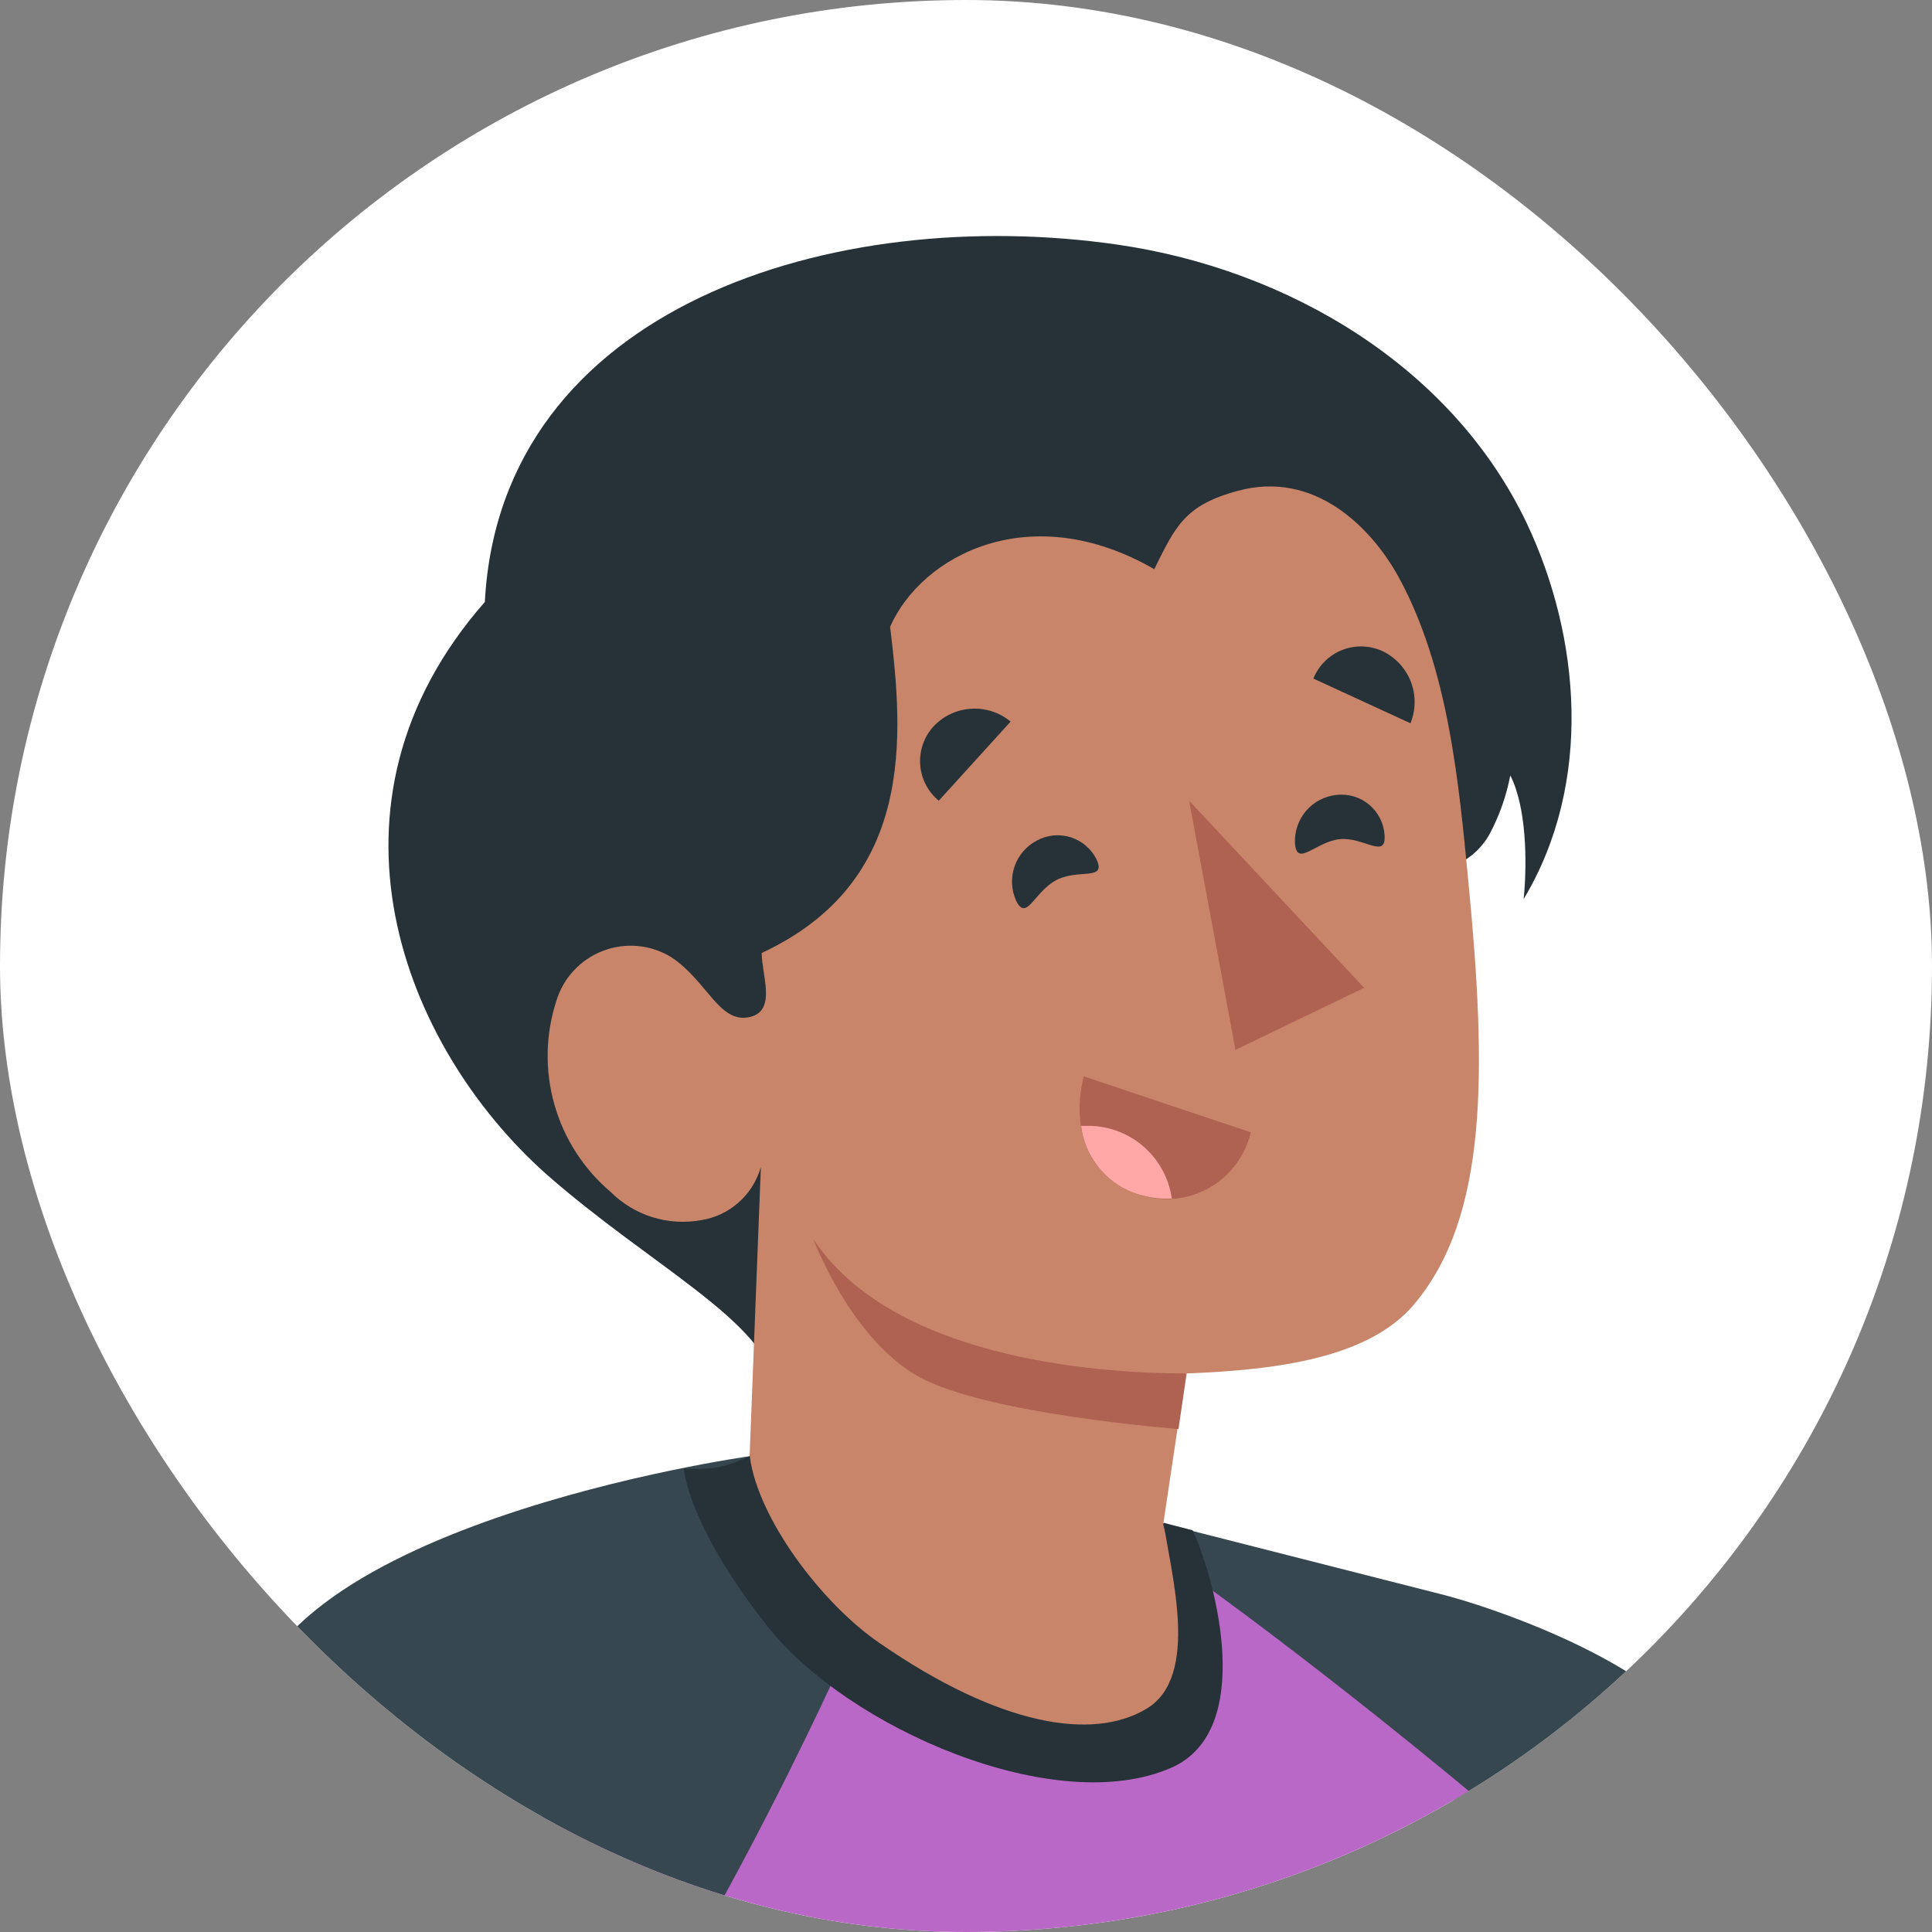 <svg width="100" height="100" viewBox="0 0 100 100" fill="none" xmlns="http://www.w3.org/2000/svg">
<rect x="0" y="0" width="100" height="100" fill="#808080" stroke="none"/>
<g clip-path="url(#clip0_1112_3496)">
<rect width="100" height="100" rx="50" fill="white"/>
<path d="M40.161 71.805C39.642 68.39 33.676 65.526 28.272 60.77C20.847 54.156 15.919 41.608 25.095 31.157C25.905 15.864 43.176 10.536 57.864 12.665C66.683 13.951 75.156 18.966 79.025 27.082C81.792 32.94 82.484 40.506 78.863 46.536C79.058 44.613 79.004 41.748 78.172 40.138C77.975 41.166 77.629 42.16 77.145 43.089C76.903 43.554 76.566 43.962 76.154 44.287C75.742 44.611 75.265 44.844 74.756 44.969C73.676 45.164 73.016 44.634 72.065 44.429C71.114 44.224 71.114 44.353 70.39 44.98L67.785 47.293L61.668 52.697L48.807 64.142C48.321 64.585 40.193 71.967 40.161 71.805Z" fill="#263238"/>
<path d="M36.27 63.159C35.431 63.308 34.568 63.253 33.755 62.997C32.942 62.741 32.203 62.292 31.601 61.689C30.204 60.503 29.192 58.928 28.694 57.165C28.195 55.402 28.233 53.531 28.802 51.789C28.981 51.205 29.292 50.669 29.709 50.223C30.127 49.777 30.641 49.432 31.212 49.214C31.783 48.996 32.396 48.912 33.005 48.966C33.613 49.021 34.201 49.214 34.724 49.53C36.605 50.751 37.232 53.042 38.842 52.632C40.204 52.286 39.426 50.47 39.426 49.325C47.402 45.618 46.753 38.063 46.072 32.443C47.715 28.725 53.335 25.764 59.744 29.46C60.825 27.298 61.279 26.153 64.067 25.407C68.012 24.326 70.974 27.266 72.411 29.903C74.951 34.572 75.502 40.408 75.999 45.596C76.961 55.517 77.015 62.953 73.211 67.493C70.876 70.281 66.164 70.908 61.376 71.092L60.22 78.819C60.22 78.819 63.257 85.898 59.961 89.854C55.895 90.959 51.559 90.419 47.888 88.352C38.734 83.196 38.799 75.382 38.799 75.382L39.382 60.403C39.183 61.113 38.784 61.75 38.232 62.239C37.68 62.728 36.999 63.047 36.27 63.159Z" fill="#C8856A"/>
<path d="M56.751 44.472C57.291 45.618 55.821 44.948 54.675 45.553C53.53 46.158 53.141 47.714 52.6 46.634C52.343 46.072 52.311 45.434 52.512 44.85C52.714 44.266 53.132 43.782 53.681 43.499C53.946 43.358 54.236 43.271 54.535 43.243C54.834 43.215 55.135 43.248 55.421 43.338C55.707 43.429 55.972 43.576 56.2 43.771C56.429 43.965 56.616 44.204 56.751 44.472Z" fill="#263238"/>
<path d="M71.665 43.229C71.752 44.493 70.584 43.315 69.352 43.434C68.12 43.553 67.115 44.915 67.029 43.65C66.998 43.035 67.205 42.431 67.608 41.964C68.01 41.497 68.577 41.203 69.19 41.143C69.491 41.11 69.795 41.139 70.085 41.227C70.374 41.315 70.643 41.461 70.874 41.656C71.105 41.851 71.295 42.091 71.431 42.362C71.567 42.632 71.647 42.927 71.665 43.229Z" fill="#263238"/>
<path d="M73.005 37.436L67.98 35.123C68.115 34.788 68.316 34.484 68.573 34.23C68.829 33.976 69.134 33.776 69.47 33.644C69.805 33.512 70.165 33.449 70.525 33.46C70.886 33.471 71.241 33.555 71.568 33.707C72.237 34.029 72.758 34.594 73.025 35.287C73.292 35.98 73.285 36.748 73.005 37.436Z" fill="#263238"/>
<path d="M52.309 37.349L48.591 41.445C48.312 41.216 48.083 40.932 47.918 40.611C47.753 40.291 47.654 39.94 47.629 39.58C47.604 39.22 47.652 38.858 47.771 38.518C47.89 38.177 48.077 37.864 48.321 37.598C48.829 37.057 49.524 36.73 50.265 36.684C51.006 36.638 51.737 36.876 52.309 37.349Z" fill="#263238"/>
<path d="M56.091 55.712L64.737 58.608C64.591 59.24 64.308 59.833 63.909 60.344C63.51 60.856 63.005 61.275 62.428 61.571C61.85 61.867 61.216 62.034 60.567 62.06C59.919 62.086 59.273 61.97 58.674 61.721C56.296 60.824 55.443 58.371 56.091 55.712Z" fill="#AF6152"/>
<path d="M58.653 61.721C59.29 61.965 59.971 62.072 60.652 62.035C60.502 60.972 59.966 60.002 59.147 59.309C58.328 58.616 57.283 58.247 56.21 58.274H55.962C56.053 59.039 56.352 59.765 56.827 60.373C57.301 60.981 57.932 61.447 58.653 61.721Z" fill="#FFA8A7"/>
<path d="M61.549 41.446L63.948 54.34L70.606 51.13L61.549 41.446Z" fill="#AF6152"/>
<path d="M61.42 71.091C56.351 71.091 46.083 70.183 42.095 64.131C42.095 64.131 44.041 69.319 47.564 71.264C51.087 73.209 60.998 73.966 60.998 73.966L61.42 71.091Z" fill="#AF6152"/>
<path d="M74.584 82.515C78.334 83.445 99.126 90.371 83.23 99.97L60.717 80.84L60.188 78.852C60.188 78.852 69.374 81.186 74.584 82.515Z" fill="#37474F"/>
<path d="M76.658 93.226C67.093 85.271 60.814 80.938 60.814 80.938C62.057 85.985 60.879 88.957 58.371 89.746C55.864 90.535 47.056 88.665 41.922 83.975L14.287 103.828C15.94 108.703 19.236 117.187 20.144 122.385C21.052 127.584 22.933 137.711 22.306 142.92C21.679 148.13 13.789 158.592 11.217 172.739C11.217 172.739 27.429 186.789 57.226 185.233C81.003 184.022 85.013 174.047 85.013 174.047C85.013 174.047 82.246 162.472 80.246 154.085C81.987 141.278 83.629 131.615 83.629 131.615C83.629 131.615 92.276 121.888 89.422 111.318C86.947 101.84 80.603 96.501 76.658 93.226Z" fill="#BA68C8"/>
<path d="M12.664 89.831C12.664 79.023 38.809 75.372 38.809 75.372C38.809 75.372 38.42 82.807 43.543 86.05C43.543 86.05 32.735 110.184 24.284 116.203C15.832 122.223 12.664 89.831 12.664 89.831Z" fill="#37474F"/>
<path d="M38.809 75.372C39.22 78.614 42.56 83.013 45.51 85.034C51.768 89.357 56.577 90.113 59.355 88.438C62.133 86.763 60.587 81.381 60.23 78.819L61.733 79.208C62.954 81.878 64.975 89.562 60.652 91.486C54.664 94.145 43.878 89.454 39.717 84.169C35.556 78.884 35.394 76.009 35.394 76.009C35.996 76.051 36.601 76.029 37.199 75.944C37.751 75.799 38.289 75.607 38.809 75.372Z" fill="#263238"/>
</g>
<defs>
<clipPath id="clip0_1112_3496">
<rect width="100" height="100" rx="50" fill="white"/>
</clipPath>
</defs>
</svg>
